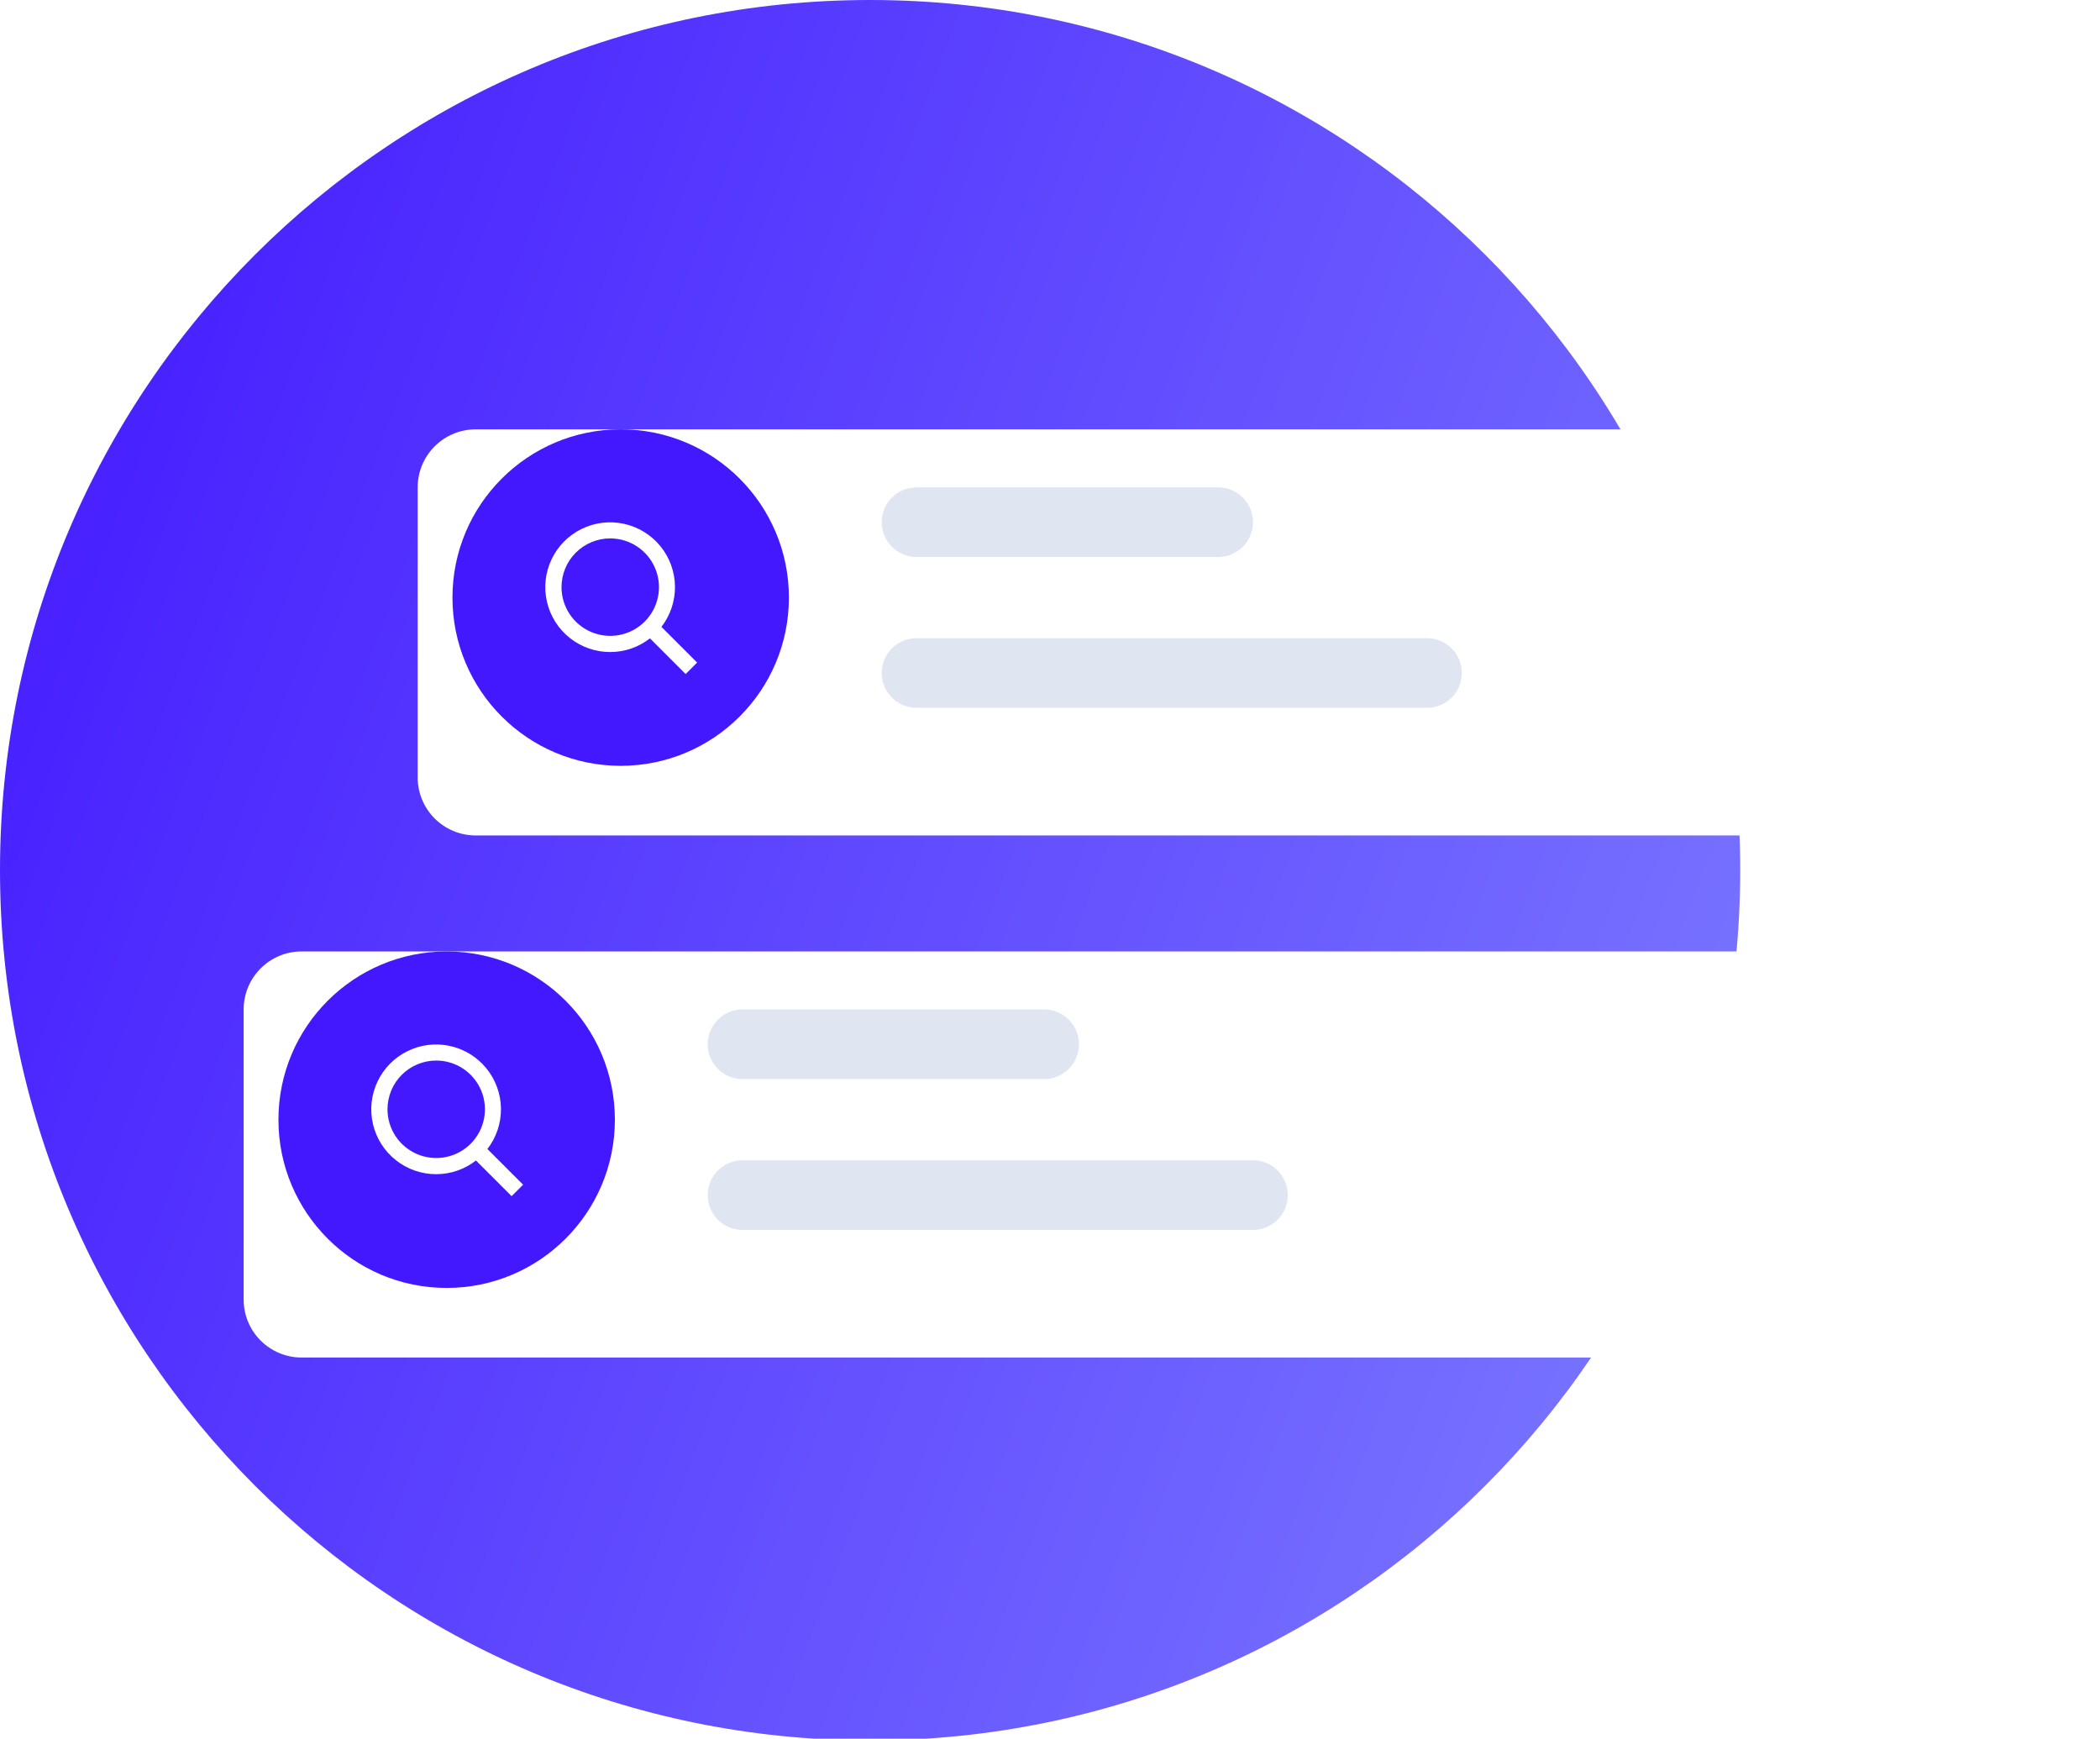 <svg width="546" height="452" viewBox="0 0 546 452" fill="none" xmlns="http://www.w3.org/2000/svg">
<g clip-path="url(#clip0_1737_23415)">
<path d="M226.23 452.46C351.174 452.46 452.46 351.174 452.46 226.23C452.46 101.287 351.174 0 226.23 0C101.287 0 0 101.287 0 226.23C0 351.174 101.287 452.46 226.23 452.46Z" fill="url(#paint0_linear_1737_23415)"/>
<g filter="url(#filter0_d_1737_23415)">
<path d="M123.676 102.57H530.89C534.89 102.57 538.726 104.159 541.555 106.988C544.383 109.816 545.972 113.652 545.972 117.652V193.062C545.972 197.062 544.383 200.899 541.555 203.727C538.726 206.555 534.89 208.144 530.89 208.144H123.676C119.676 208.144 115.84 206.555 113.011 203.727C110.183 200.899 108.594 197.062 108.594 193.062V117.652C108.594 113.652 110.183 109.816 113.011 106.988C115.84 104.159 119.676 102.57 123.676 102.57V102.57Z" fill="white"/>
</g>
<path d="M316.726 126.703H238.299C233.301 126.703 229.25 130.755 229.25 135.752C229.25 140.75 233.301 144.802 238.299 144.802H316.726C321.723 144.802 325.775 140.75 325.775 135.752C325.775 130.755 321.723 126.703 316.726 126.703Z" fill="#E0E5F2"/>
<path d="M371.021 165.914H238.299C233.301 165.914 229.25 169.966 229.25 174.963C229.25 179.961 233.301 184.012 238.299 184.012H371.021C376.019 184.012 380.07 179.961 380.07 174.963C380.07 169.966 376.019 165.914 371.021 165.914Z" fill="#E0E5F2"/>
<path d="M205.116 155.355C205.116 131.199 185.534 111.617 161.378 111.617C137.223 111.617 117.641 131.199 117.641 155.355C117.641 179.511 137.223 199.093 161.378 199.093C185.534 199.093 205.116 179.511 205.116 155.355Z" fill="#4318FF"/>
<path d="M158.661 169.512C162.406 169.512 166.043 168.259 168.993 165.953L178.268 175.229L181.251 172.245L171.973 162.967C174.304 159.953 175.546 156.238 175.495 152.428C175.445 148.618 174.106 144.938 171.696 141.986C169.286 139.035 165.948 136.987 162.225 136.176C158.502 135.364 154.614 135.838 151.195 137.519C147.775 139.201 145.026 141.991 143.396 145.434C141.765 148.878 141.349 152.773 142.215 156.483C143.081 160.194 145.178 163.502 148.165 165.868C151.151 168.234 154.851 169.518 158.661 169.512V169.512ZM158.661 139.97C161.167 139.97 163.617 140.713 165.7 142.105C167.783 143.497 169.407 145.476 170.366 147.791C171.325 150.105 171.576 152.653 171.087 155.11C170.598 157.568 169.392 159.825 167.62 161.597C165.848 163.369 163.591 164.575 161.133 165.064C158.676 165.553 156.128 165.302 153.813 164.343C151.498 163.384 149.52 161.761 148.128 159.677C146.736 157.594 145.993 155.144 145.993 152.639C145.993 149.279 147.327 146.056 149.703 143.68C152.079 141.305 155.301 139.97 158.661 139.97V139.97Z" fill="white"/>
<g filter="url(#filter1_d_1737_23415)">
<path d="M485.644 238.297H78.43C70.1 238.297 63.348 245.049 63.348 253.379V328.789C63.348 337.118 70.1 343.871 78.43 343.871H485.644C493.973 343.871 500.726 337.118 500.726 328.789V253.379C500.726 245.049 493.973 238.297 485.644 238.297Z" fill="white"/>
</g>
<path d="M271.48 262.43H193.053C188.055 262.43 184.004 266.481 184.004 271.479C184.004 276.477 188.055 280.528 193.053 280.528H271.48C276.477 280.528 280.529 276.477 280.529 271.479C280.529 266.481 276.477 262.43 271.48 262.43Z" fill="#E0E5F2"/>
<path d="M325.775 301.641H193.053C188.055 301.641 184.004 305.692 184.004 310.69C184.004 315.688 188.055 319.739 193.053 319.739H325.775C330.773 319.739 334.824 315.688 334.824 310.69C334.824 305.692 330.773 301.641 325.775 301.641Z" fill="#E0E5F2"/>
<path d="M159.87 291.089C159.87 266.934 140.288 247.352 116.132 247.352C91.977 247.352 72.394 266.934 72.394 291.089C72.394 315.245 91.977 334.827 116.132 334.827C140.288 334.827 159.87 315.245 159.87 291.089Z" fill="#4318FF"/>
<path d="M113.415 305.255C117.16 305.254 120.796 304.001 123.747 301.695L133.022 310.971L136.005 307.987L126.727 298.709C129.058 295.695 130.3 291.98 130.249 288.17C130.199 284.361 128.86 280.68 126.45 277.729C124.04 274.777 120.702 272.729 116.979 271.918C113.256 271.107 109.368 271.58 105.949 273.262C102.529 274.943 99.78 277.733 98.15 281.177C96.519 284.62 96.103 288.515 96.969 292.225C97.835 295.936 99.932 299.244 102.919 301.61C105.905 303.976 109.605 305.261 113.415 305.255V305.255ZM113.415 275.712C115.921 275.712 118.37 276.455 120.454 277.847C122.537 279.239 124.161 281.218 125.12 283.533C126.079 285.848 126.33 288.395 125.841 290.852C125.352 293.31 124.145 295.567 122.374 297.339C120.602 299.111 118.344 300.317 115.887 300.806C113.429 301.295 110.882 301.044 108.567 300.085C106.252 299.127 104.274 297.503 102.882 295.419C101.49 293.336 100.747 290.887 100.747 288.381C100.747 285.021 102.081 281.798 104.457 279.423C106.833 277.047 110.055 275.712 113.415 275.712V275.712Z" fill="white"/>
</g>
<defs>
<filter id="filter0_d_1737_23415" x="90.495" y="93.521" width="473.576" height="141.767" filterUnits="userSpaceOnUse" color-interpolation-filters="sRGB">
<feFlood flood-opacity="0" result="BackgroundImageFix"/>
<feColorMatrix in="SourceAlpha" type="matrix" values="0 0 0 0 0 0 0 0 0 0 0 0 0 0 0 0 0 0 127 0" result="hardAlpha"/>
<feOffset dy="9.049"/>
<feGaussianBlur stdDeviation="9.049"/>
<feColorMatrix type="matrix" values="0 0 0 0 0 0 0 0 0 0 0 0 0 0 0 0 0 0 0.161 0"/>
<feBlend mode="normal" in2="BackgroundImageFix" result="effect1_dropShadow_1737_23415"/>
<feBlend mode="normal" in="SourceGraphic" in2="effect1_dropShadow_1737_23415" result="shape"/>
</filter>
<filter id="filter1_d_1737_23415" x="45.249" y="229.248" width="473.576" height="141.767" filterUnits="userSpaceOnUse" color-interpolation-filters="sRGB">
<feFlood flood-opacity="0" result="BackgroundImageFix"/>
<feColorMatrix in="SourceAlpha" type="matrix" values="0 0 0 0 0 0 0 0 0 0 0 0 0 0 0 0 0 0 127 0" result="hardAlpha"/>
<feOffset dy="9.049"/>
<feGaussianBlur stdDeviation="9.049"/>
<feColorMatrix type="matrix" values="0 0 0 0 0 0 0 0 0 0 0 0 0 0 0 0 0 0 0.161 0"/>
<feBlend mode="normal" in2="BackgroundImageFix" result="effect1_dropShadow_1737_23415"/>
<feBlend mode="normal" in="SourceGraphic" in2="effect1_dropShadow_1737_23415" result="shape"/>
</filter>
<linearGradient id="paint0_linear_1737_23415" x1="585.463" y1="331.733" x2="-25.123" y2="102.11" gradientUnits="userSpaceOnUse">
<stop stop-color="#868CFF"/>
<stop offset="1" stop-color="#4318FF"/>
</linearGradient>
<clipPath id="clip0_1737_23415">
<rect width="546" height="452" fill="white"/>
</clipPath>
</defs>
</svg>

